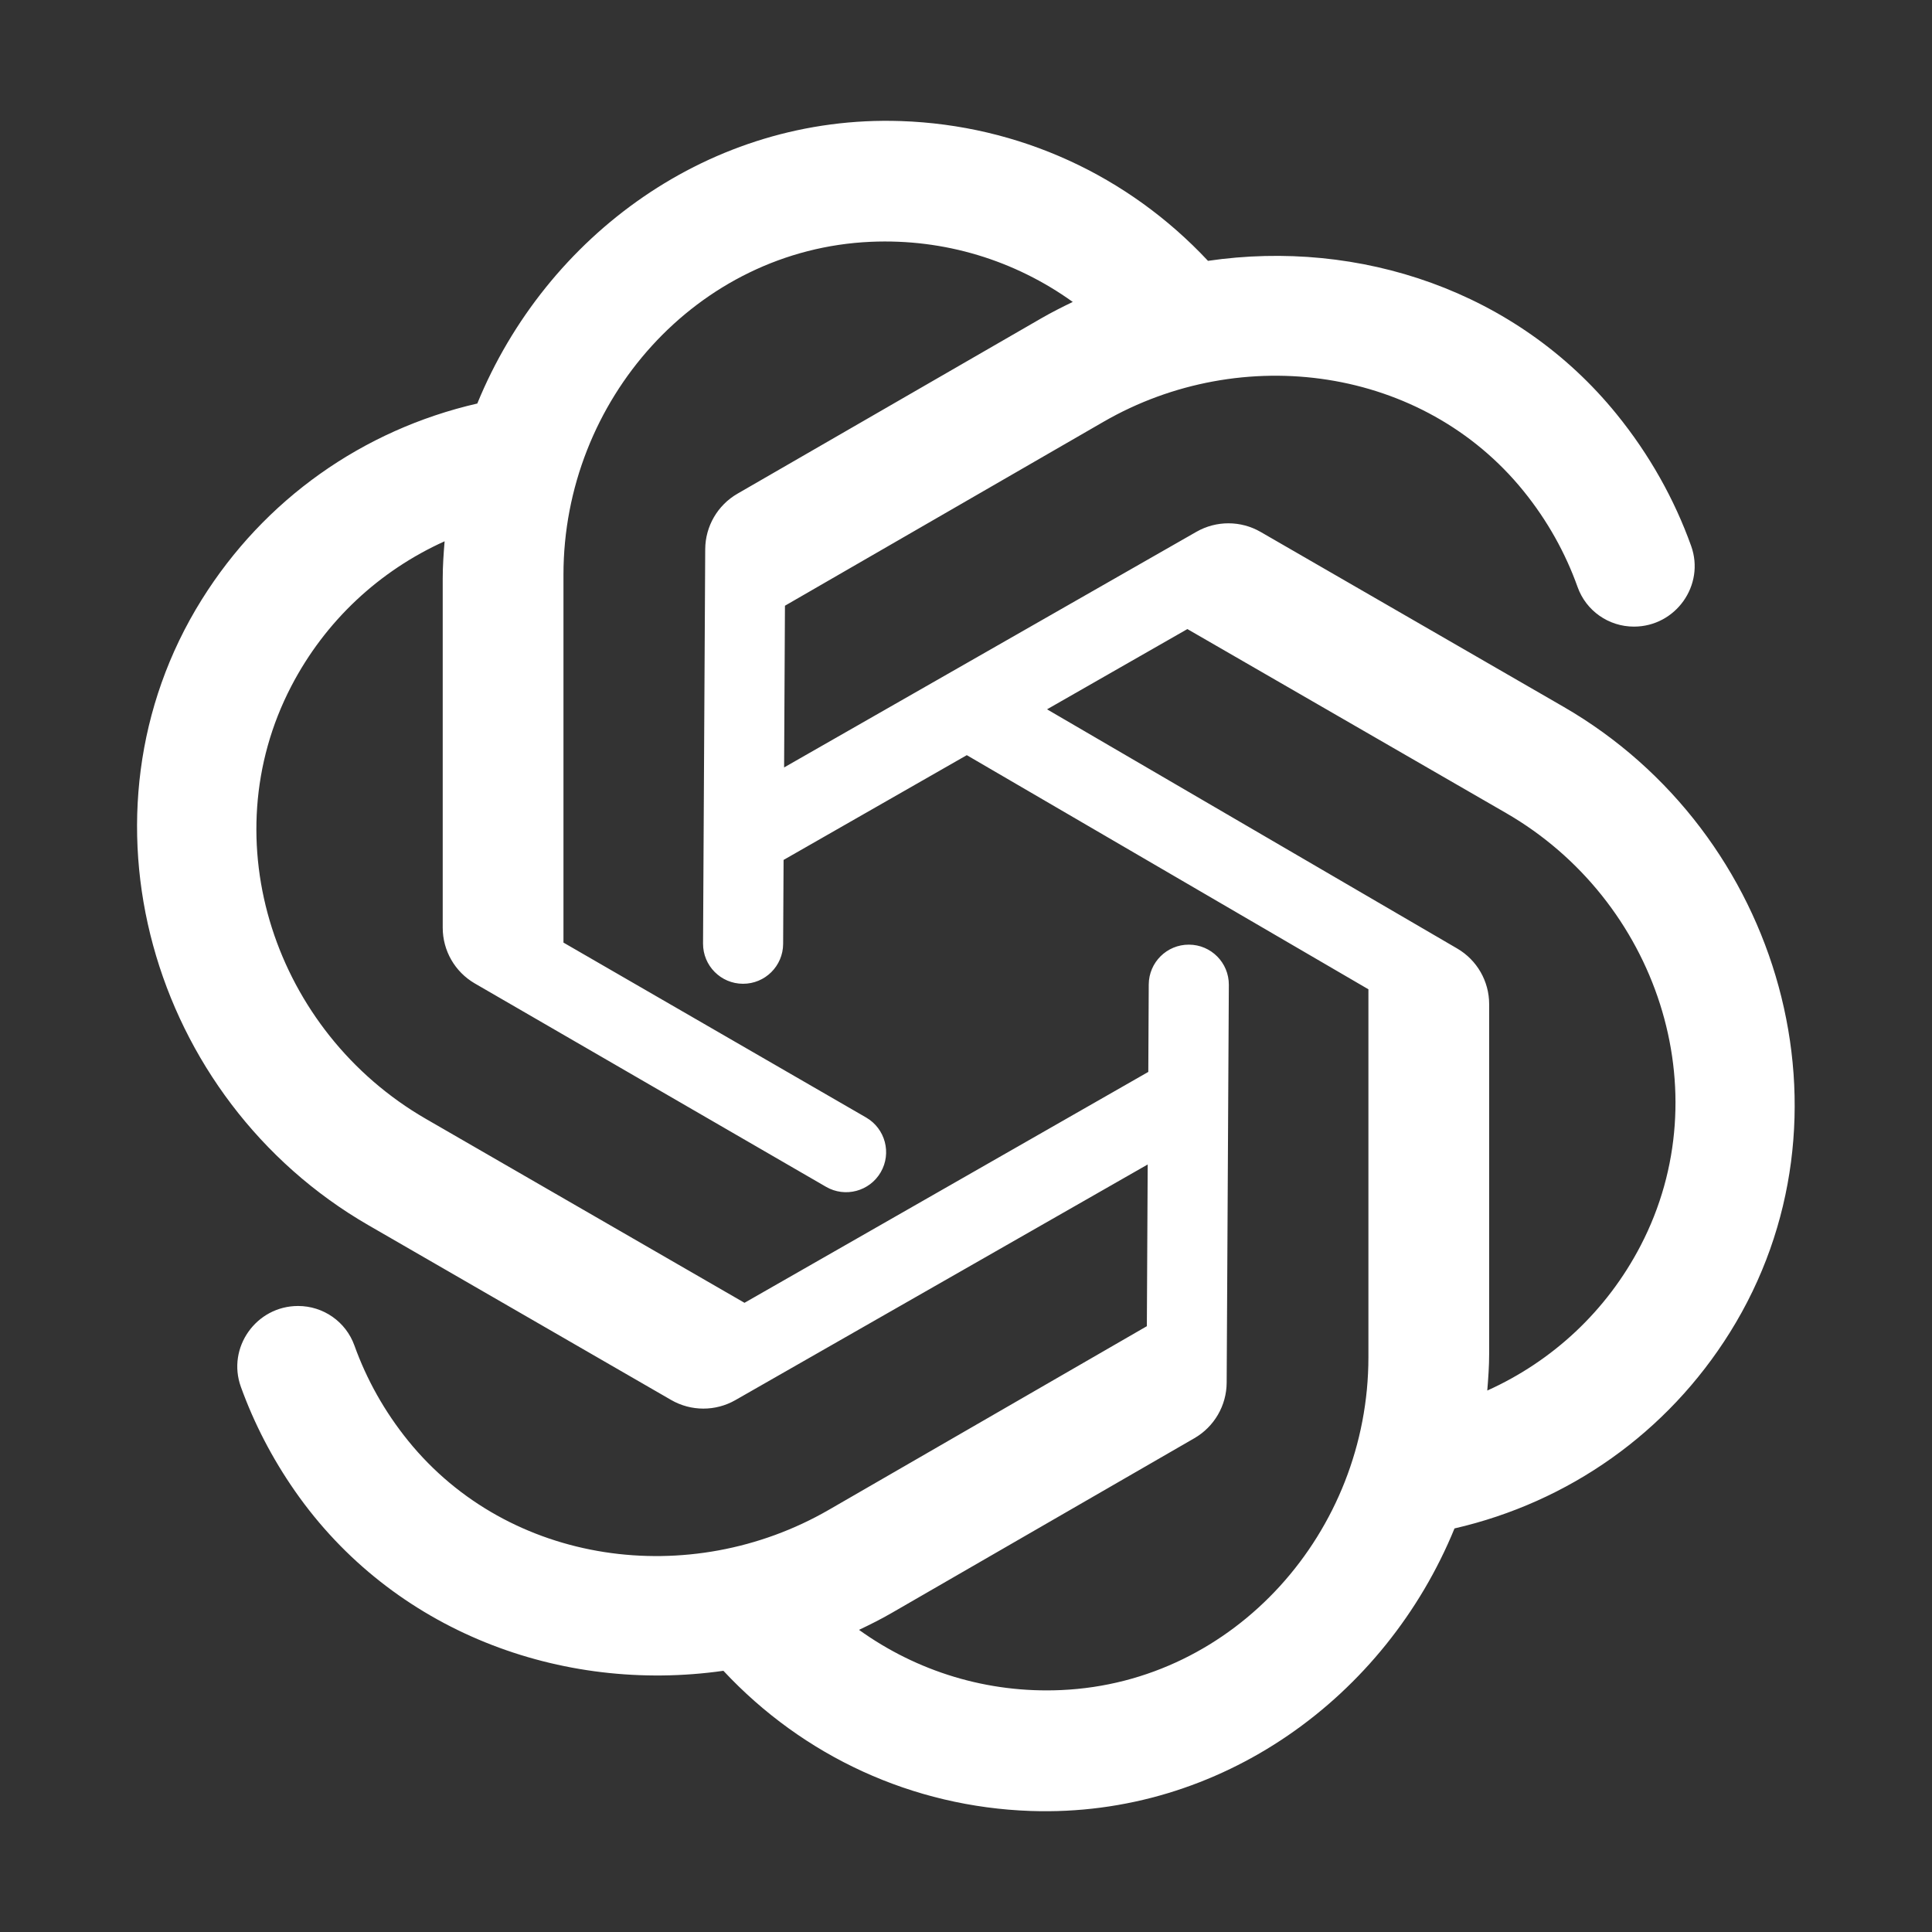 <svg xmlns="http://www.w3.org/2000/svg" xmlns:xlink="http://www.w3.org/1999/xlink" viewBox="0,0,256,256" width="48px" height="48px" fill-rule="nonzero"><rect x="0" y="0" width="256" height="256" fill="#333333" stroke="none"/><g fill="#ffffff" fill-rule="nonzero" stroke="none" stroke-width="1" stroke-linecap="butt" stroke-linejoin="miter" stroke-miterlimit="10" stroke-dasharray="" stroke-dashoffset="0" font-family="none" font-weight="none" font-size="none" text-anchor="none" style="mix-blend-mode: normal"><g transform="scale(5.333,5.333)"><path d="M38.844,17.559l-7.523,-4.343c-0.493,-0.284 -1.1,-0.285 -1.594,-0.003l-10.245,5.855l0.021,-4.018l7.913,-4.569c3.445,-1.989 7.938,-1.371 10.44,1.722c0.594,0.734 1.04,1.539 1.341,2.382c0.211,0.592 0.772,0.984 1.4,0.984c1.037,0 1.772,-1.03 1.421,-2.006c-0.416,-1.158 -1.033,-2.265 -1.853,-3.275c-2.488,-3.065 -6.393,-4.357 -10.151,-3.807c-1.987,-2.124 -4.699,-3.373 -7.63,-3.473c-4.733,-0.161 -8.814,2.839 -10.525,7.018c-2.842,0.654 -5.289,2.378 -6.847,4.873c-3.318,5.313 -1.284,12.41 4.142,15.543l7.523,4.343c0.493,0.284 1.1,0.285 1.594,0.003l10.245,-5.855l-0.021,4.018l-7.902,4.563c-3.448,1.991 -7.945,1.378 -10.451,-1.715c-0.591,-0.73 -1.035,-1.53 -1.336,-2.368c-0.212,-0.591 -0.772,-0.982 -1.4,-0.982v0c-1.039,0 -1.774,1.033 -1.421,2.01c0.326,0.901 0.774,1.771 1.344,2.589c2.43,3.487 6.613,5.039 10.645,4.465c1.987,2.129 4.7,3.381 7.634,3.483c4.736,0.163 8.82,-2.838 10.531,-7.02c2.841,-0.654 5.288,-2.378 6.844,-4.872c3.32,-5.316 1.286,-12.413 -4.139,-15.545zM34,33.723c0,4.324 -3.313,8.077 -7.633,8.269c-1.837,0.082 -3.585,-0.463 -5.024,-1.496c0.274,-0.13 0.546,-0.266 0.812,-0.42l7.521,-4.342c0.493,-0.285 0.799,-0.81 0.802,-1.38l0.054,-9.883c0.003,-0.55 -0.441,-0.999 -0.992,-1c-0.549,-0.002 -0.995,0.441 -0.998,0.99l-0.011,2.172l-10.033,5.737l-7.918,-4.571c-3.745,-2.163 -5.339,-6.908 -3.345,-10.745c0.848,-1.633 2.196,-2.875 3.812,-3.605c-0.025,0.304 -0.047,0.609 -0.047,0.918v8.684c0,0.569 0.302,1.095 0.794,1.382l8.73,5.055c0.475,0.275 1.082,0.113 1.358,-0.361c0.277,-0.476 0.114,-1.085 -0.362,-1.361l-7.52,-4.346v-9.143c0,-4.325 3.313,-8.077 7.634,-8.269c1.835,-0.081 3.582,0.462 5.02,1.494c-0.264,0.127 -0.526,0.259 -0.782,0.407l-7.548,4.357c-0.494,0.285 -0.799,0.81 -0.802,1.38l-0.054,9.797c-0.003,0.55 0.441,0.999 0.992,1c0.549,0.002 0.995,-0.441 0.998,-0.99l0.011,-2.087l4.552,-2.603l9.979,5.817zM40.765,30.946c-0.848,1.633 -2.195,2.875 -3.812,3.604c0.025,-0.302 0.047,-0.606 0.047,-0.914v-8.687c0,-0.569 -0.302,-1.095 -0.794,-1.382l-10.191,-5.943l3.487,-1.994l7.918,4.571c3.745,2.163 5.339,6.908 3.345,10.745z"></path></g></g></svg>